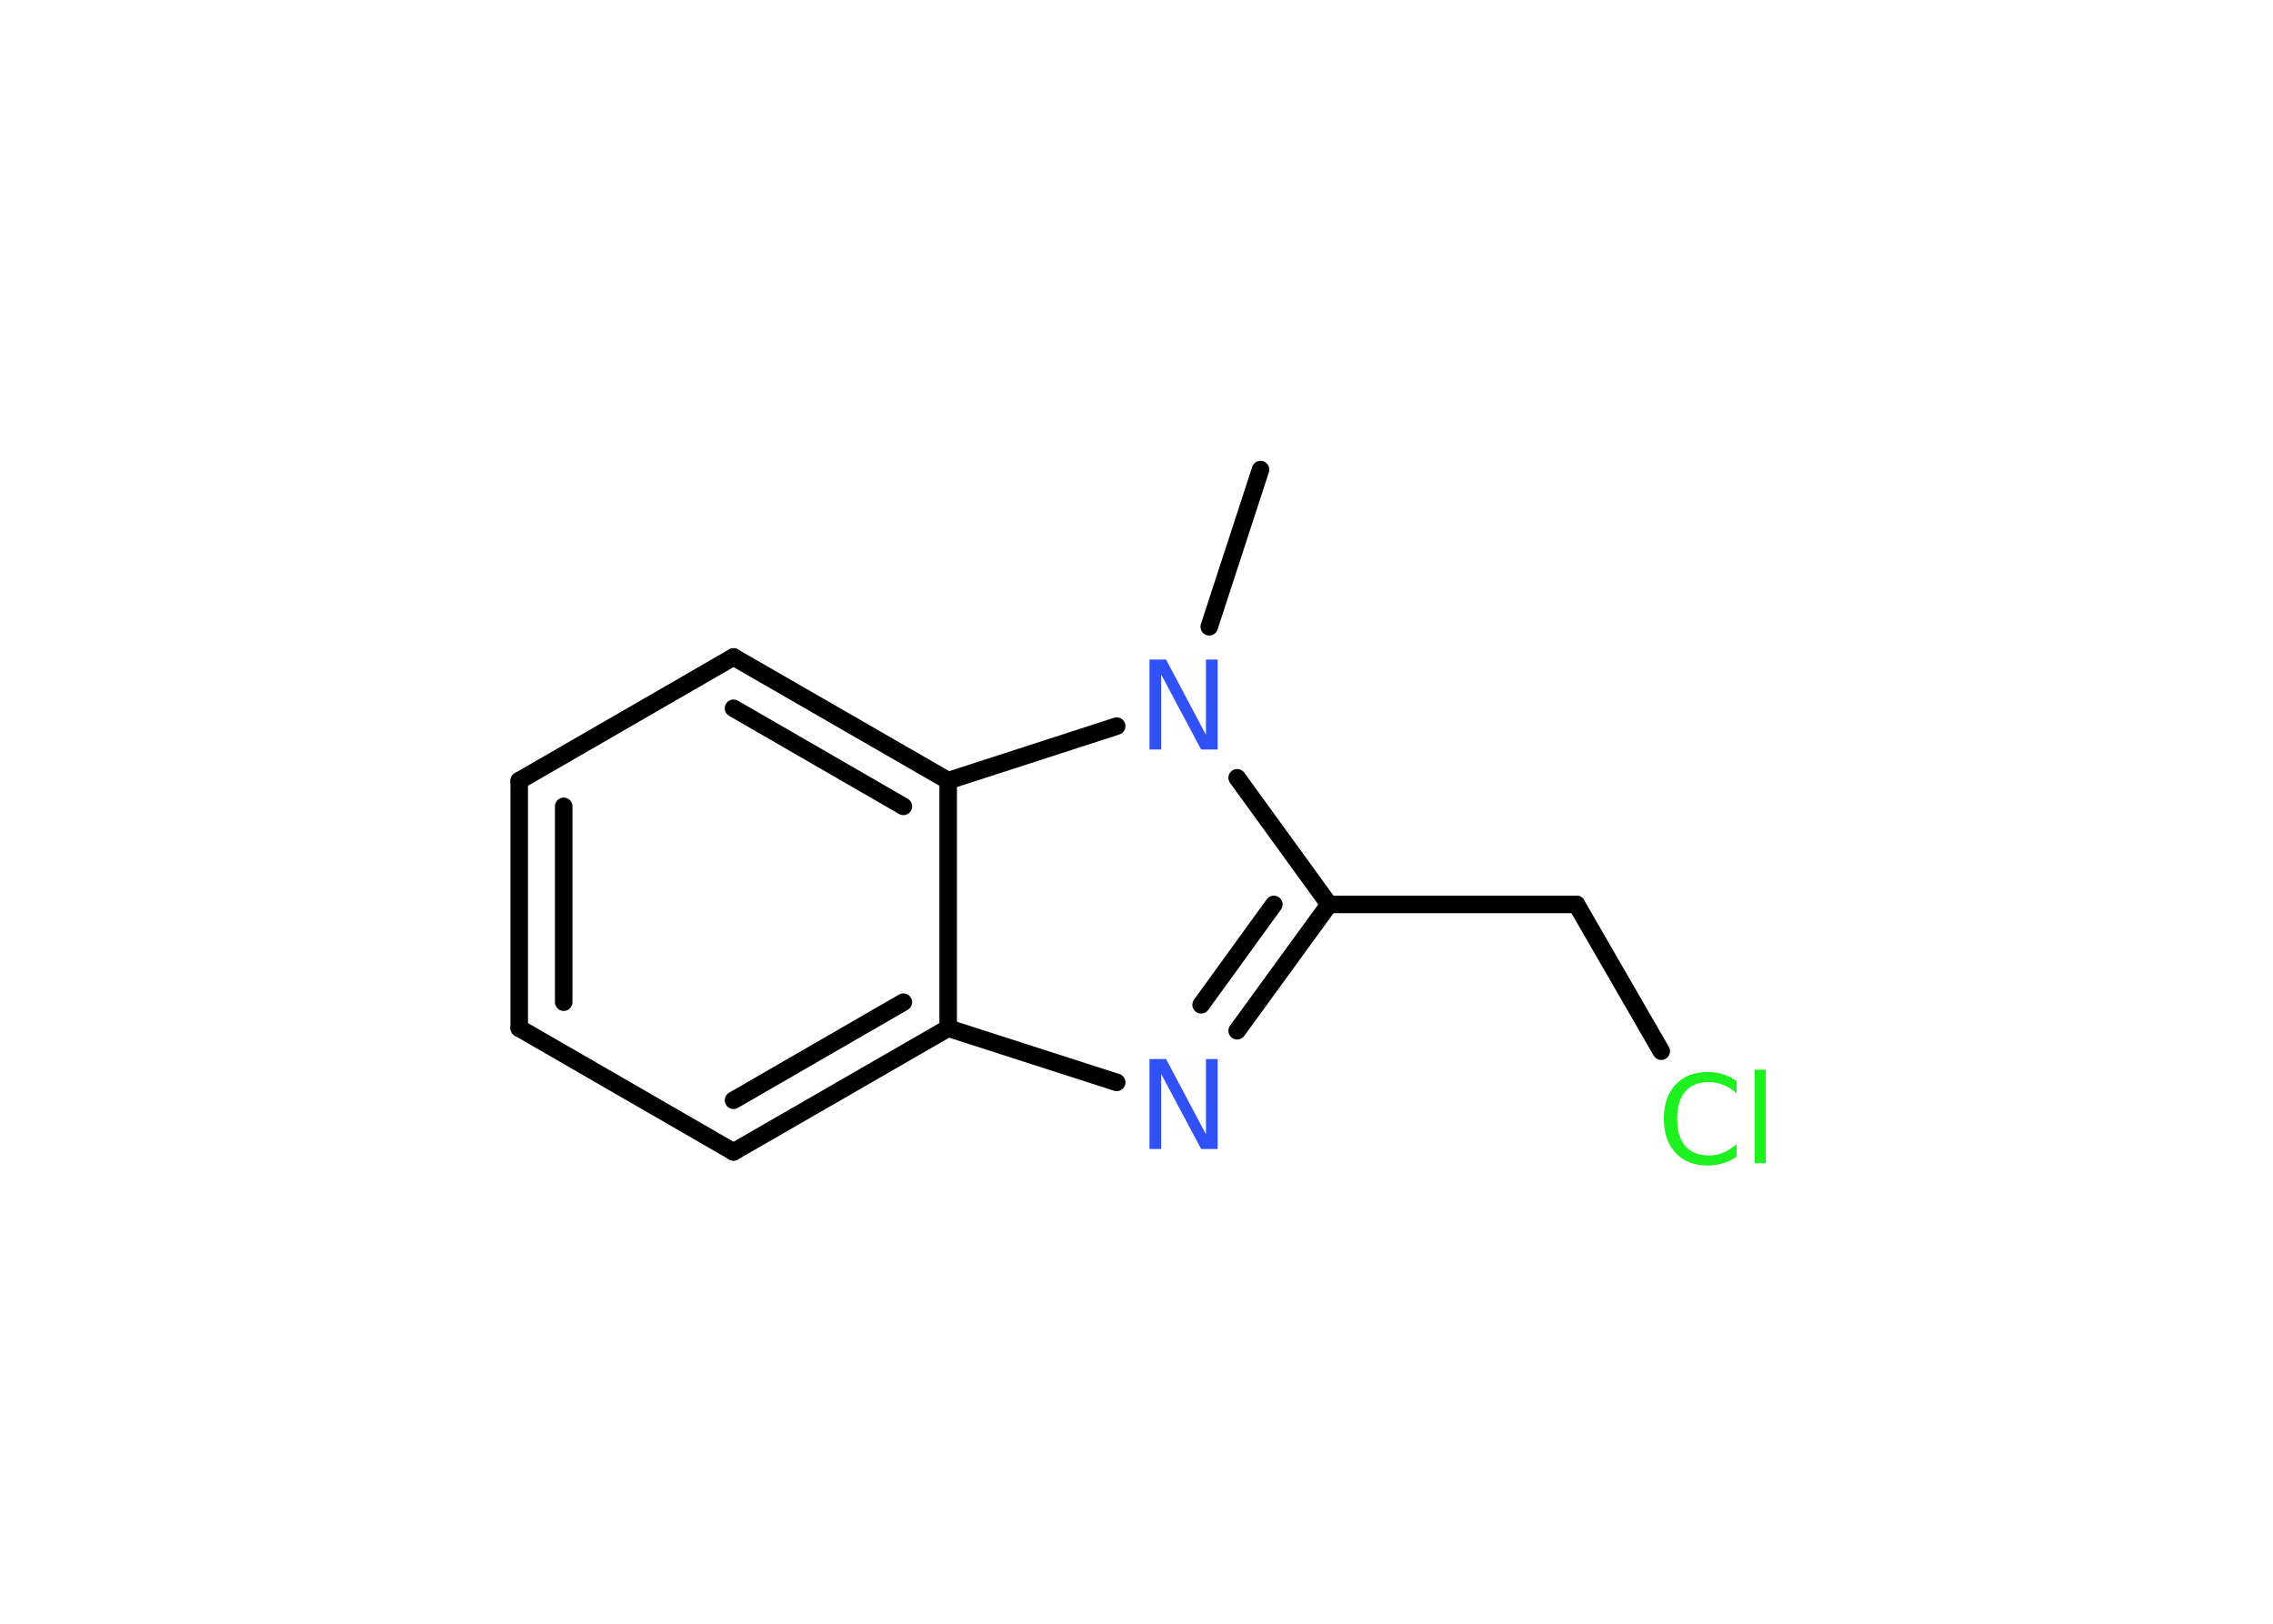 <?xml version='1.0' encoding='UTF-8'?>
<!DOCTYPE svg PUBLIC "-//W3C//DTD SVG 1.1//EN" "http://www.w3.org/Graphics/SVG/1.1/DTD/svg11.dtd">
<svg version='1.2' xmlns='http://www.w3.org/2000/svg' xmlns:xlink='http://www.w3.org/1999/xlink' width='70.0mm' height='50.0mm' viewBox='0 0 70.0 50.0'>
  <desc>Generated by the Chemistry Development Kit (http://github.com/cdk)</desc>
  <g stroke-linecap='round' stroke-linejoin='round' stroke='#000000' stroke-width='.54' fill='#3050F8'>
    <rect x='.0' y='.0' width='70.0' height='50.0' fill='#FFFFFF' stroke='none'/>
    <g id='mol1' class='mol'>
      <line id='mol1bnd1' class='bond' x1='38.82' y1='14.46' x2='37.24' y2='19.3'/>
      <line id='mol1bnd2' class='bond' x1='38.1' y1='23.95' x2='40.93' y2='27.85'/>
      <line id='mol1bnd3' class='bond' x1='40.93' y1='27.85' x2='48.55' y2='27.85'/>
      <line id='mol1bnd4' class='bond' x1='48.55' y1='27.85' x2='51.16' y2='32.37'/>
      <g id='mol1bnd5' class='bond'>
        <line x1='38.1' y1='31.74' x2='40.93' y2='27.85'/>
        <line x1='36.99' y1='30.94' x2='39.23' y2='27.85'/>
      </g>
      <line id='mol1bnd6' class='bond' x1='34.39' y1='33.33' x2='29.2' y2='31.66'/>
      <g id='mol1bnd7' class='bond'>
        <line x1='22.59' y1='35.47' x2='29.2' y2='31.66'/>
        <line x1='22.59' y1='33.88' x2='27.82' y2='30.86'/>
      </g>
      <line id='mol1bnd8' class='bond' x1='22.59' y1='35.47' x2='15.99' y2='31.66'/>
      <g id='mol1bnd9' class='bond'>
        <line x1='15.99' y1='24.04' x2='15.99' y2='31.66'/>
        <line x1='17.36' y1='24.83' x2='17.36' y2='30.86'/>
      </g>
      <line id='mol1bnd10' class='bond' x1='15.99' y1='24.04' x2='22.59' y2='20.23'/>
      <g id='mol1bnd11' class='bond'>
        <line x1='29.2' y1='24.04' x2='22.59' y2='20.23'/>
        <line x1='27.82' y1='24.83' x2='22.59' y2='21.81'/>
      </g>
      <line id='mol1bnd12' class='bond' x1='29.2' y1='31.66' x2='29.2' y2='24.04'/>
      <line id='mol1bnd13' class='bond' x1='34.39' y1='22.36' x2='29.2' y2='24.04'/>
      <path id='mol1atm2' class='atom' d='M35.41 20.31h.5l1.23 2.32v-2.32h.36v2.77h-.51l-1.23 -2.31v2.31h-.36v-2.77z' stroke='none'/>
      <path id='mol1atm5' class='atom' d='M53.48 33.27v.4q-.19 -.18 -.4 -.26q-.21 -.09 -.45 -.09q-.47 .0 -.73 .29q-.25 .29 -.25 .84q.0 .55 .25 .84q.25 .29 .73 .29q.24 .0 .45 -.09q.21 -.09 .4 -.26v.39q-.2 .14 -.42 .2q-.22 .07 -.47 .07q-.63 .0 -.99 -.39q-.36 -.39 -.36 -1.05q.0 -.67 .36 -1.05q.36 -.39 .99 -.39q.25 .0 .47 .07q.22 .07 .41 .2zM54.04 32.94h.34v2.88h-.34v-2.88z' stroke='none' fill='#1FF01F'/>
      <path id='mol1atm6' class='atom' d='M35.41 32.61h.5l1.23 2.32v-2.32h.36v2.77h-.51l-1.23 -2.31v2.31h-.36v-2.77z' stroke='none'/>
    </g>
  </g>
</svg>
